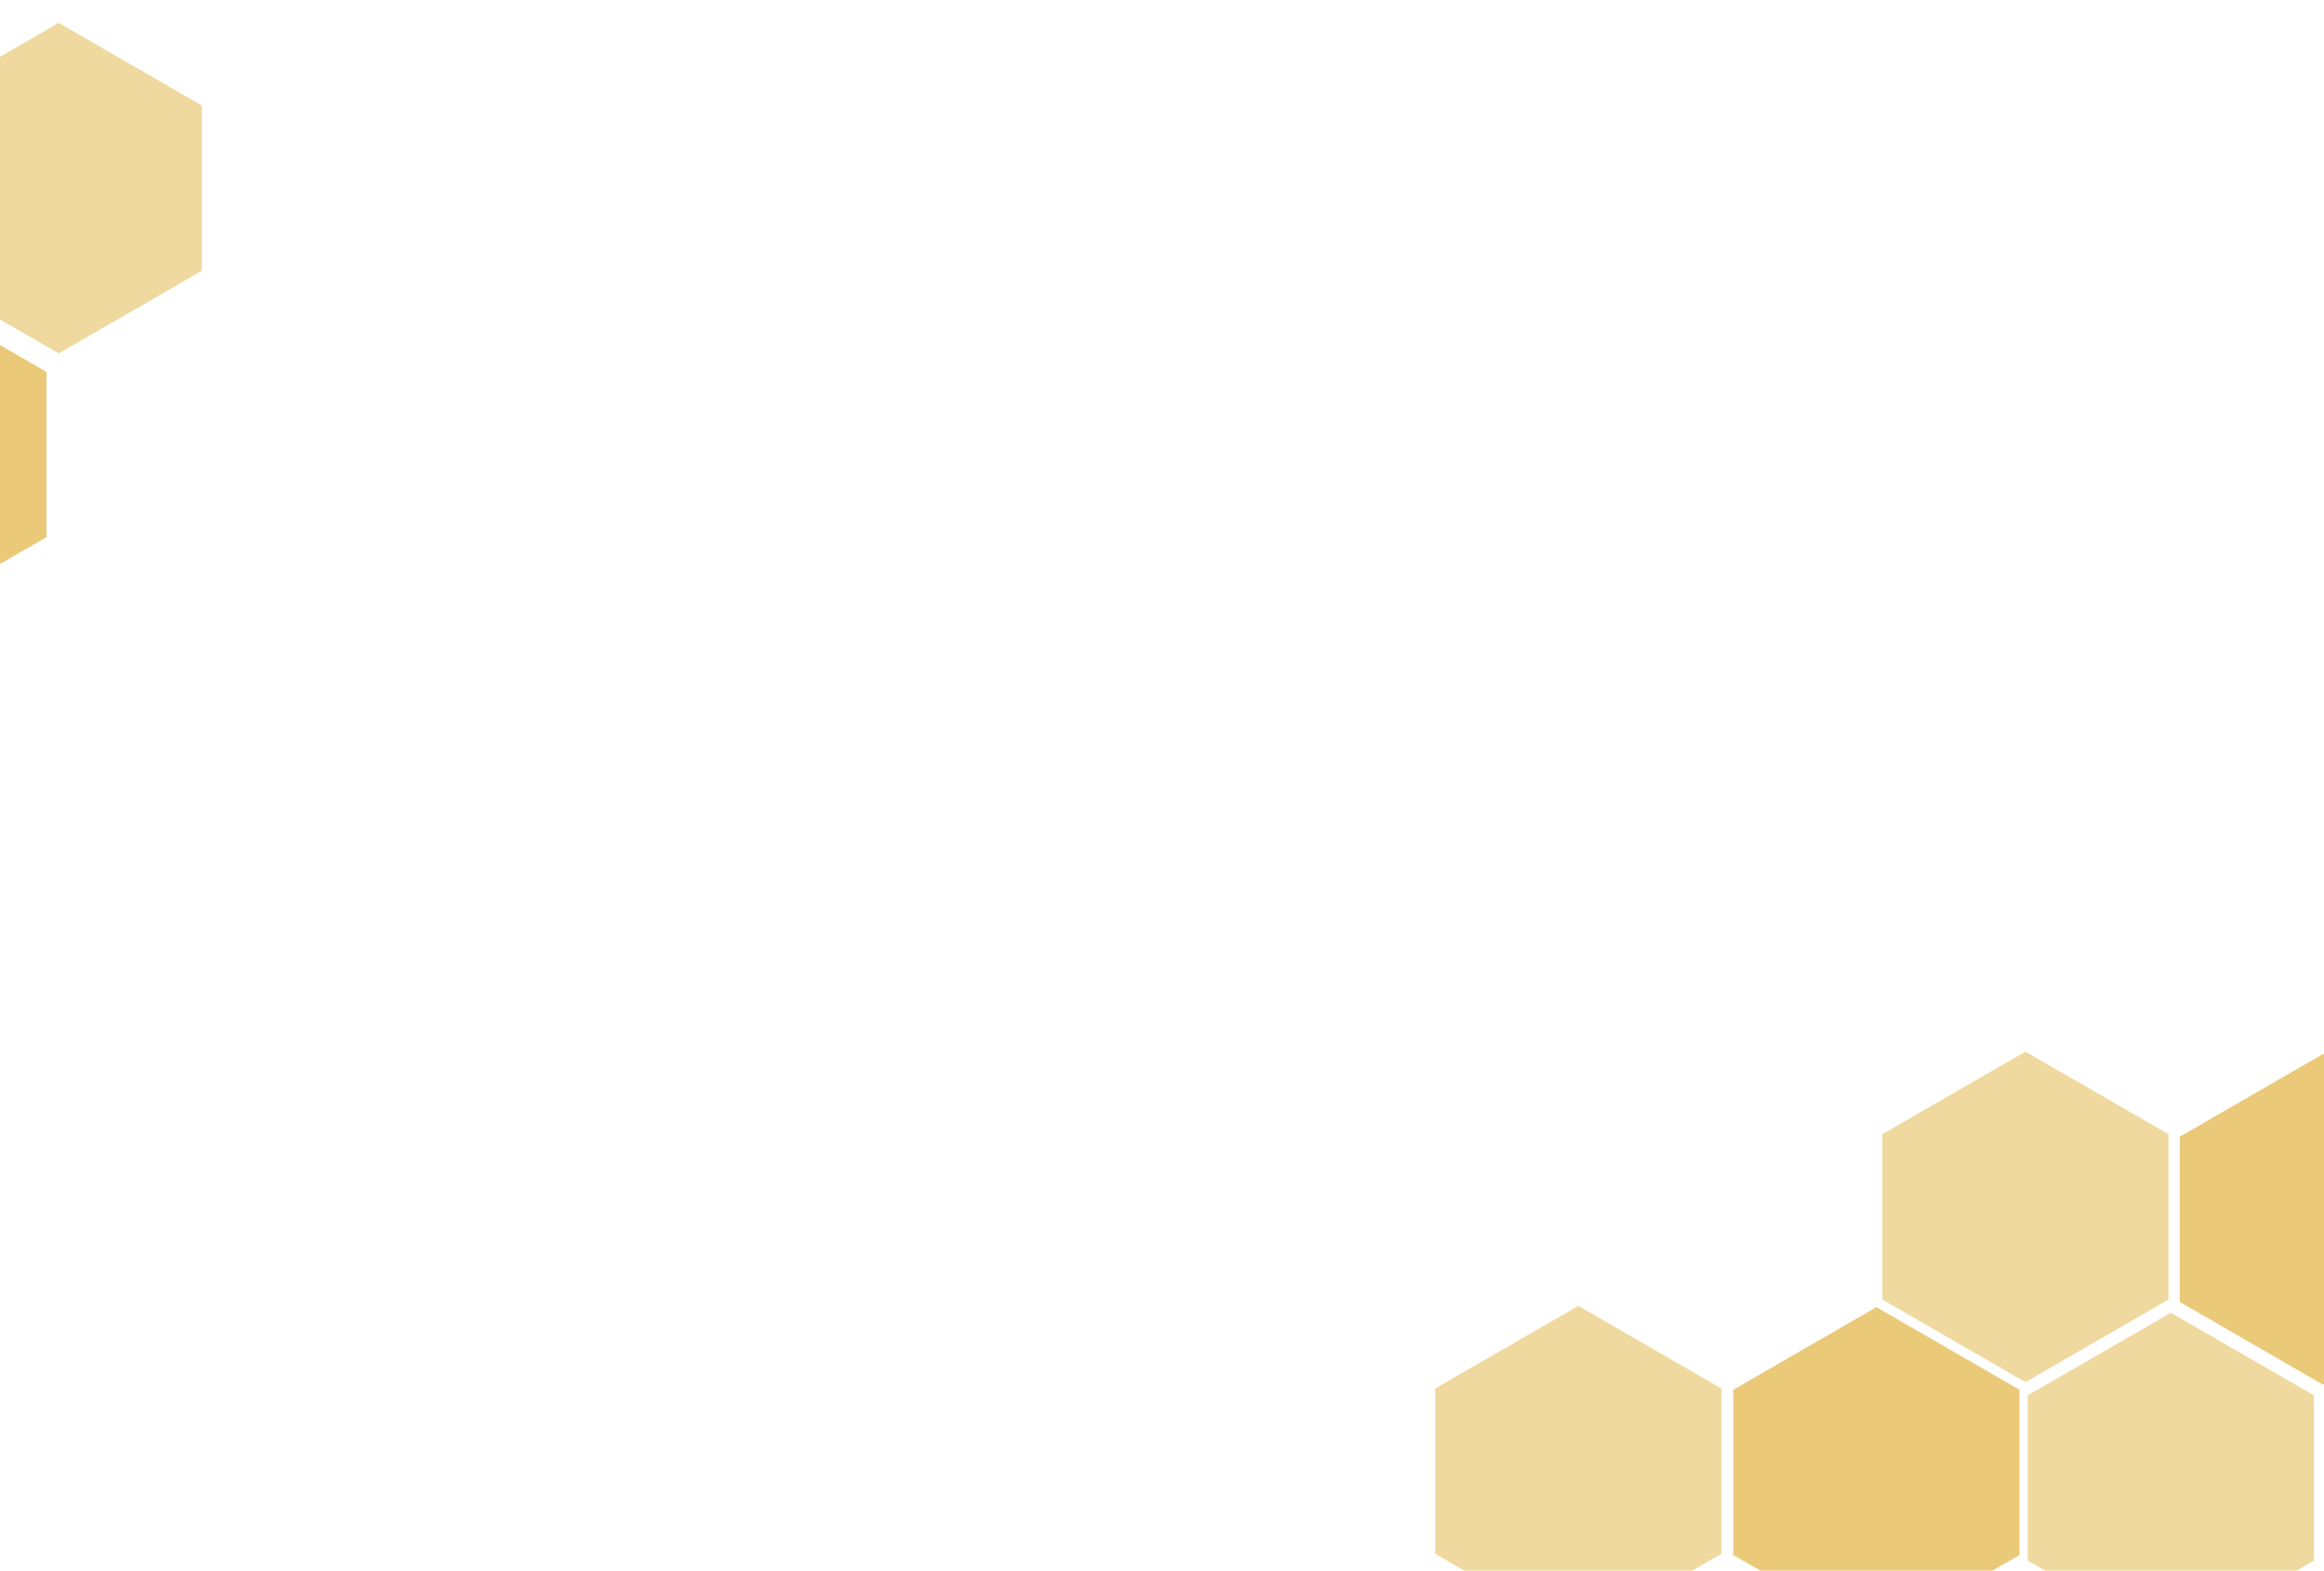 <?xml version="1.0" encoding="UTF-8"?>
<svg id="Layer_1" data-name="Layer 1" xmlns="http://www.w3.org/2000/svg" viewBox="0 0 1598 1080">
  <defs>
    <style>
      .cls-1, .cls-2 {
        fill: #eaca78;
      }

      .cls-2 {
        opacity: .71;
      }
    </style>
  </defs>
  <polygon class="cls-2" points="138.77 186.19 138.77 72.56 40.37 15.75 -58.04 72.56 -58.04 186.19 40.37 243 138.77 186.19"/>
  <polygon class="cls-1" points="31.96 369.36 31.96 255.74 -66.44 198.92 -164.85 255.74 -164.85 369.36 -66.44 426.18 31.96 369.36"/>
  <polygon class="cls-2" points="1491.08 893.56 1491.08 779.93 1392.68 723.12 1294.27 779.93 1294.27 893.56 1392.68 950.37 1491.08 893.56"/>
  <polygon class="cls-2" points="1591.07 1073.11 1591.07 959.48 1492.67 902.67 1394.27 959.48 1394.27 1073.11 1492.67 1129.92 1591.07 1073.11"/>
  <polygon class="cls-2" points="1183.66 1068.39 1183.66 954.76 1085.26 897.94 986.86 954.76 986.86 1068.39 1085.26 1125.2 1183.66 1068.39"/>
  <polygon class="cls-1" points="1388.63 1069.25 1388.63 955.63 1290.22 898.81 1191.82 955.63 1191.82 1069.25 1290.22 1126.07 1388.63 1069.25"/>
  <polygon class="cls-1" points="1695.63 895.25 1695.63 781.63 1597.22 724.81 1498.82 781.63 1498.82 895.25 1597.22 952.07 1695.63 895.25"/>
</svg>